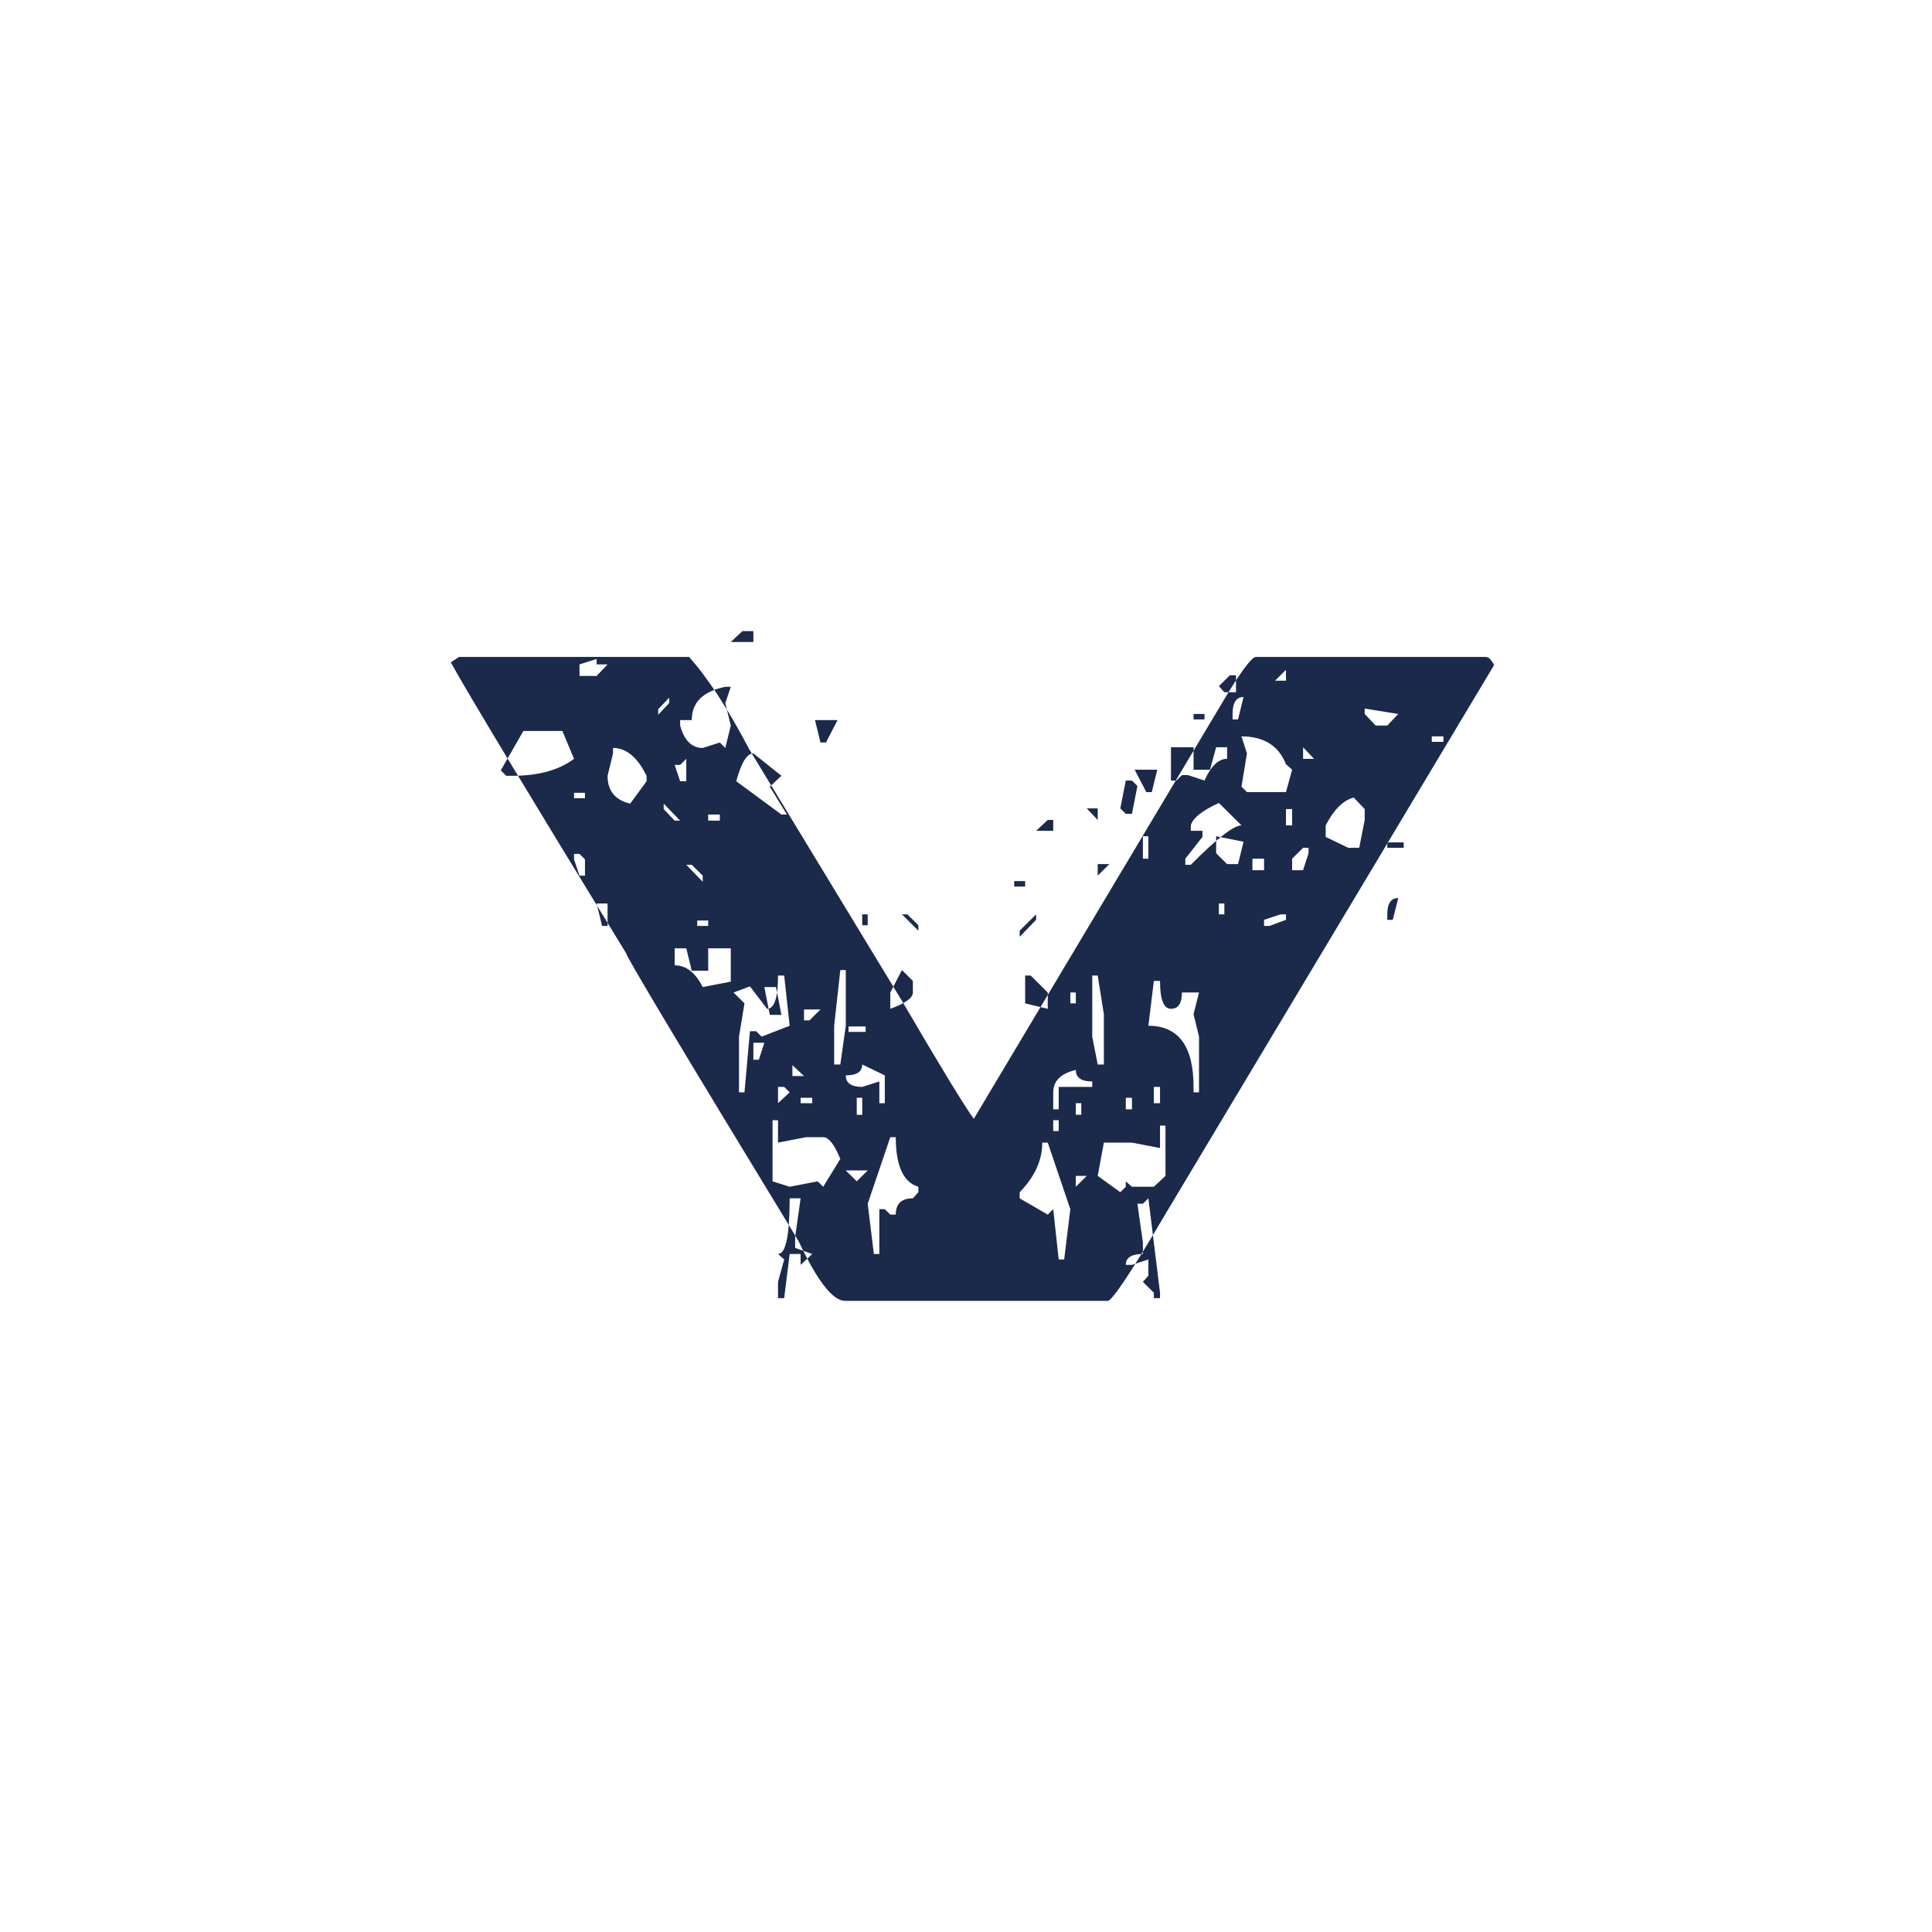 <svg width="150" height="150" viewBox="0 0 150 150" fill="none" xmlns="http://www.w3.org/2000/svg">
<path d="M35 51.426L35.638 51.004H53.496C54.949 52.621 56.508 55.012 58.173 58.176L70.079 77.795C73.02 82.823 74.862 85.847 75.606 86.866L95.378 53.746C96.512 51.918 97.221 51.004 97.504 51.004H115.362C115.575 51.004 115.787 51.215 116 51.637L90.488 94.249C87.901 98.644 86.413 100.895 86.024 101H65.614C64.657 101 63.453 99.453 62 96.359C53.071 81.698 48.606 74.244 48.606 73.998C40.917 61.446 36.382 53.922 35 51.426ZM57.642 49L56.738 49.844H58.492V49H57.642ZM95.484 52.428L94.634 53.272L95.059 53.746H95.963V52.428H95.484ZM99.842 52.006L98.992 52.85H99.842V52.006ZM46.321 51.162L44.992 51.584V52.481H46.321L47.171 51.584H46.321V51.162ZM108.559 55.434L105.955 55.012V55.434L106.805 56.331H107.709L108.559 55.434ZM52.805 55.909V56.331C53.124 57.491 53.709 58.071 54.559 58.071L55.888 57.649L56.313 58.071L56.738 56.331L56.313 54.59L56.738 53.325H56.313C54.577 53.676 53.709 54.538 53.709 55.909H52.805ZM99.842 59.337C99.276 57.895 98.124 57.174 96.388 57.174L96.813 58.493L96.388 61.077L96.813 61.499H99.842L100.321 59.759L99.842 59.337ZM112.067 57.174H111.163V57.596H112.067V57.174ZM51.955 54.168L51.104 55.065V55.487L51.955 54.59V54.168ZM102.021 58.915L101.171 58.018V58.915H102.021ZM65.029 55.909H63.276L63.701 57.649H64.126L65.029 55.909ZM89.85 59.759H88.096L89 61.499H89.425L89.85 59.759ZM40.634 56.753L38.88 59.811L39.305 60.233H39.783C41.803 60.233 43.398 59.794 44.567 58.915L43.663 56.753H40.634ZM47.596 58.071V58.493L47.171 60.233C47.171 61.394 47.756 62.114 48.925 62.396L50.201 60.655V60.233C49.492 58.792 48.624 58.071 47.596 58.071ZM58.492 58.493C57.996 58.493 57.553 59.214 57.163 60.655L60.671 63.239H61.096L59.768 61.077L60.671 60.233L58.492 58.493ZM105.104 61.921C104.289 62.132 103.563 62.853 102.925 64.083V64.98L104.679 65.823H105.53L105.955 63.661V62.817L105.104 61.921ZM52.805 59.389H52.38L52.805 60.655H53.283V58.915L52.805 59.389ZM94.634 62.343C93.323 62.941 92.597 63.521 92.455 64.083V64.505H93.358V64.98L92.029 66.667V67.142H92.455C94.474 65.103 95.785 64.083 96.388 64.083L94.634 62.343ZM100.321 62.817H99.842V64.083H100.321V62.817ZM45.417 61.552H44.567V61.974H45.417V61.552ZM108.984 65.402H107.709V65.823H108.984V65.402ZM52.805 63.714L51.529 62.396V62.817L52.38 63.714H52.805ZM101.596 65.823H101.171L100.321 66.667V67.564H101.171L101.596 66.246V65.823ZM55.888 63.239H54.984V63.714H55.888V63.239ZM98.141 66.667H97.238V67.564H98.141V66.667ZM44.992 66.298H44.567V66.72L44.992 67.986H45.417V66.72L44.992 66.298ZM108.559 69.726C107.992 69.726 107.709 70.148 107.709 70.992V71.414H108.134L108.559 69.726ZM95.059 70.148H94.634V70.992H95.059V70.148ZM53.709 67.142H53.283L54.559 68.46V67.986L53.709 67.142ZM99.417 70.992L98.141 71.414V71.888H98.567L99.842 71.414V70.992H99.417ZM47.171 70.148H46.321L46.746 71.888H47.171V70.148ZM96.547 54.116C95.98 54.116 95.697 54.555 95.697 55.434V55.856H96.122L96.547 54.116ZM54.984 71.466H54.134V71.888H54.984V71.466ZM93.517 55.434H92.667V55.856H93.517V55.434ZM53.283 73.629H52.38V74.947C53.266 74.947 53.992 75.51 54.559 76.635L56.738 76.213V73.629H54.984V75.369H53.709L53.283 73.629ZM92.667 58.018H90.913V60.602H91.338L91.764 60.181H92.242L93.517 60.602C94.014 59.477 94.598 58.915 95.272 58.915V58.018H94.421L93.943 59.759H92.667V58.018ZM60.246 76.635H59.343L59.768 78.797H60.671L60.246 76.635ZM87.884 60.602H87.406L86.981 62.765L87.406 63.187H87.884L88.309 61.024L87.884 60.602ZM63.701 78.375H62.425V79.219H62.85L63.701 78.375ZM85.226 62.765H84.376L85.226 63.661V62.765ZM67.209 79.694H65.88V80.116H67.209V79.694ZM81.347 63.661L80.443 64.505H81.772V63.661H81.347ZM59.343 80.96H58.492V82.278H58.917L59.343 80.96ZM89.16 64.927H88.734V66.667H89.16V64.927ZM96.547 65.349L94.421 64.927V66.246L95.272 67.089H96.122L96.547 65.349ZM62.425 83.544L61.522 82.7V83.544H62.425ZM86.13 67.089H85.226V67.986L86.13 67.089ZM79.593 68.408H78.742V68.83H79.593V68.408ZM67.368 70.992H66.943V71.836H67.368V70.992ZM70.451 70.992H70.026L71.301 72.258V71.836L70.451 70.992ZM80.443 70.992L79.167 72.258V72.732L80.443 71.414V70.992ZM65.667 75.317H65.242L64.764 79.641V82.647H65.242L65.667 79.641V75.317ZM70.876 76.16L70.026 75.317L69.122 77.057V78.323C70.291 77.901 70.876 77.479 70.876 77.057V76.16ZM60.884 75.738H60.406C60.406 77.461 60.122 78.323 59.555 78.323L58.226 76.582L56.951 77.057L57.801 77.901L57.376 80.485V84.809H57.801L58.226 80.063H58.705L59.13 80.485L61.309 79.641L60.884 75.738ZM80.018 75.738H79.593V77.901L81.347 78.323V77.057L80.018 75.738ZM85.226 75.738H84.801V80.485L85.226 82.647H85.705V78.744L85.226 75.738ZM90.063 76.16H89.585L89.16 79.641C91.498 79.641 92.667 81.223 92.667 84.387V84.809H93.092V80.485L92.667 78.744L93.092 77.057H91.764C91.764 77.901 91.48 78.323 90.913 78.323C90.347 78.323 90.063 77.602 90.063 76.16ZM83.526 77.057H83.1V77.901H83.526V77.057ZM68.697 83.491L66.943 82.647C66.943 83.21 66.518 83.491 65.667 83.491C65.667 84.089 66.093 84.387 66.943 84.387L68.272 83.966V85.653H68.697V83.491ZM83.526 83.069C82.356 83.35 81.772 83.93 81.772 84.809V86.128H82.197V84.387H84.801V83.966C83.951 83.966 83.526 83.667 83.526 83.069ZM60.884 84.387H60.406V85.653L61.309 84.809L60.884 84.387ZM90.063 84.387H89.585V85.653H90.063V84.387ZM63.063 85.231H62.16V85.653H63.063V85.231ZM66.943 85.231H66.518V86.55H66.943V85.231ZM87.884 85.231H87.406V86.128H87.884V85.231ZM83.951 85.653H83.526V86.55H83.951V85.653ZM60.406 86.972H59.98V91.718L61.309 92.14L63.488 91.718L63.913 92.14L65.242 89.978C64.781 88.853 64.339 88.29 63.913 88.29H62.585L60.406 88.712V86.972ZM82.197 86.972H81.772V87.815H82.197V86.972ZM90.488 87.394H90.063V89.134L87.884 88.712H85.705L85.226 91.296L86.981 92.562L87.406 92.14V91.718L87.884 92.14H89.585L90.488 91.296V87.394ZM69.547 88.29H69.122L67.368 93.458L67.847 97.361H68.272V93.88H68.697L69.122 94.302H69.547C69.547 93.458 69.99 93.037 70.876 93.037L71.301 92.562V92.14C70.132 91.788 69.547 90.505 69.547 88.29ZM81.347 88.712H80.921C80.921 90.083 80.337 91.367 79.167 92.562V93.037L81.347 94.302L81.772 93.88L82.197 97.783H82.622L83.1 93.88L81.347 88.712ZM67.368 90.874H65.667L66.518 91.718L67.368 90.874ZM84.376 91.296H83.526V92.14L84.376 91.296ZM62.16 93.037H61.309C61.309 95.92 61.008 97.361 60.406 97.361L60.884 97.783L60.406 99.523V100.789H60.884L61.309 97.361H62.16V98.205L63.063 97.361L61.734 96.886V96.043L62.16 93.037ZM88.734 93.458H88.309L88.734 96.465V97.361C87.849 97.361 87.406 97.642 87.406 98.205H87.884L89.16 97.783V99.049L88.734 99.523L89.585 100.367V100.789H90.063V100.367L89.16 93.037L88.734 93.458Z" fill="#1B294B"/>
</svg>

